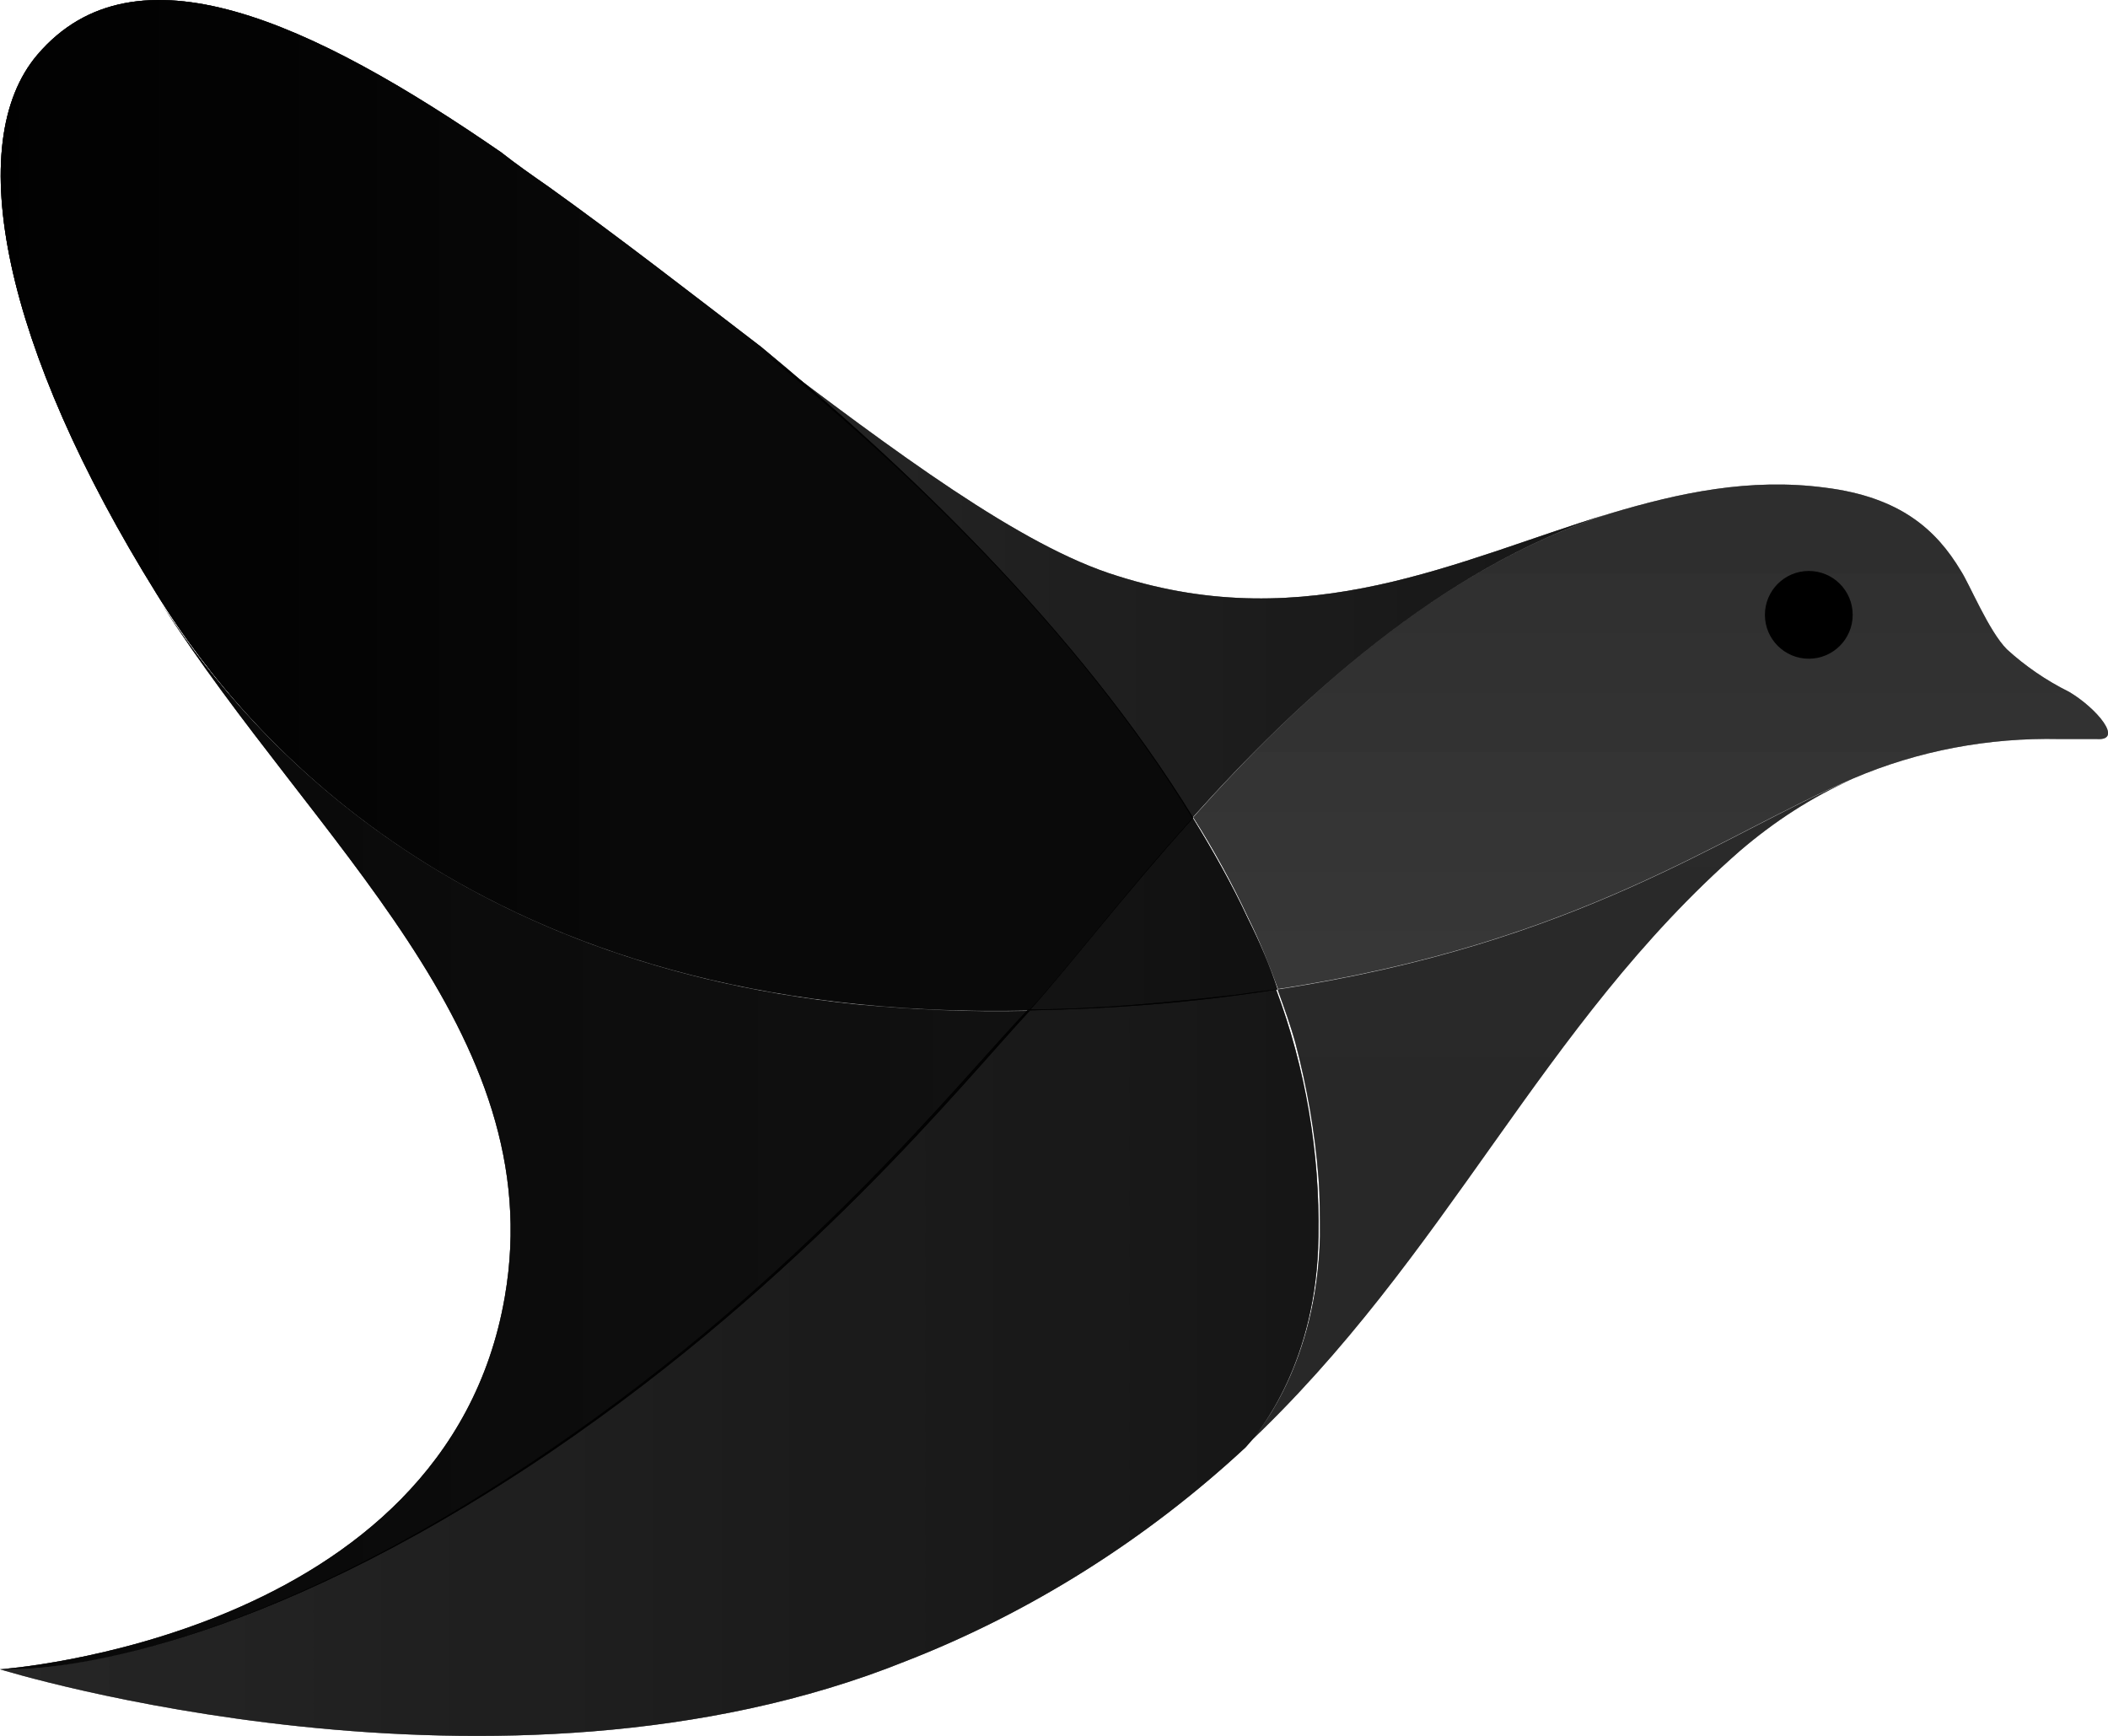 <svg xmlns="http://www.w3.org/2000/svg" xmlns:xlink="http://www.w3.org/1999/xlink" id="Layer_1" x="0" y="0" version="1.1" viewBox="0 0 60.711 50" xml:space="preserve" style="enable-background:new 0 0 60.711 50"><style type="text/css">.st0{fill:#000}.st1{fill:url(#SVGID_1_)}.st2{fill:url(#SVGID_2_)}.st3{fill:url(#SVGID_3_)}.st4{fill:url(#SVGID_4_)}.st5{fill:url(#SVGID_5_)}.st6{fill:url(#SVGID_6_)}.st7{fill:url(#SVGID_7_)}.st8{fill:url(#SVGID_8_)}.st9{fill:url(#SVGID_9_)}.st10{fill:url(#SVGID_10_)}.st11{fill:url(#SVGID_11_)}.st12{fill:url(#SVGID_12_)}.st13{fill:url(#SVGID_13_)}.st14{fill:url(#SVGID_14_)}.st15{fill:url(#SVGID_15_)}.st16{fill:url(#SVGID_16_)}.st17{fill:url(#SVGID_17_)}.st18{fill:url(#SVGID_18_)}.st19{fill:url(#SVGID_19_)}.st20{fill:url(#SVGID_20_)}.st21{fill:url(#SVGID_21_)}.st22{fill:url(#SVGID_22_)}.st23{fill:url(#SVGID_23_)}.st24{fill:url(#SVGID_24_)}.st25{fill:url(#SVGID_25_)}.st26{fill:url(#SVGID_26_)}.st27{fill:url(#SVGID_27_)}.st28{fill:url(#SVGID_28_)}</style><g transform="translate(-657.1 -27.496)"><circle cx="709.194" cy="45.205" r="1.264" class="st0"/><linearGradient id="SVGID_1_" x1="2316.667" x2="2396.945" y1="1107.307" y2="1107.307" gradientTransform="matrix(0.8 0 0 -0.8 -1198.698 927.898)" gradientUnits="userSpaceOnUse"><stop offset="0" style="stop-color:#000;stop-opacity:.75"/><stop offset=".32" style="stop-color:#000;stop-opacity:.57"/><stop offset=".68" style="stop-color:#000;stop-opacity:.55"/><stop offset=".9" style="stop-color:#000;stop-opacity:.45"/></linearGradient><path d="M679.024,37.49c-2.026-1.552-4.095-3.161-6.12-4.612 c-0.474-0.33-0.948-0.661-1.365-0.991c-5.459-3.764-10.545-6.12-13.361-2.816 c-2.169,2.543-0.991,8.419,3.434,15.531l0.144,0.23 c2.299,3.62,9.037,12.14,24.998,11.766c1.034-1.135,2.644-3.247,4.712-5.546 C688.118,45.593,683.075,40.837,679.024,37.49L679.024,37.49z" class="st1"/><linearGradient id="SVGID_2_" x1="2319.738" x2="2396.192" y1="1092.591" y2="1092.591" gradientTransform="matrix(0.8 0 0 -0.8 -1198.698 927.898)" gradientUnits="userSpaceOnUse"><stop offset="0" style="stop-color:#000;stop-opacity:.4"/><stop offset=".67" style="stop-color:#000;stop-opacity:.5"/></linearGradient><path d="M691.451,51.052c-2.069,2.299-3.678,4.425-4.712,5.546 c2.399-0.043,4.799-0.23,7.155-0.603c-0.23-0.704-0.517-1.365-0.848-2.026 C692.586,52.977,692.026,51.986,691.451,51.052L691.451,51.052z" class="st2"/><linearGradient id="SVGID_3_" x1="2347.143" x2="2396.628" y1="1104.498" y2="1104.498" gradientTransform="matrix(0.8 0 0 -0.8 -1198.698 927.898)" gradientUnits="userSpaceOnUse"><stop offset="0" style="stop-color:#000;stop-opacity:.38"/><stop offset=".97" style="stop-color:#000;stop-opacity:.5"/></linearGradient><path d="M703.404,42.303c-4.324,1.322-8.62,3.534-14.123,1.781 c-2.773-0.848-6.408-3.577-10.315-6.537c4.095,3.29,9.137,8.045,12.47,13.505 C694.511,47.619,698.606,43.855,703.404,42.303z" class="st3"/><linearGradient id="SVGID_4_" x1="2375.5" x2="2375.5" y1="1116.573" y2="1062.216" gradientTransform="matrix(0.8 0 0 -0.8 -1198.698 927.898)" gradientUnits="userSpaceOnUse"><stop offset="0" style="stop-color:#4faac4"/><stop offset="0" style="stop-color:#000;stop-opacity:.35"/><stop offset=".964" style="stop-color:#000;stop-opacity:.38"/><stop offset="1" style="stop-color:#000;stop-opacity:.26"/></linearGradient><path d="M693.894,55.995c0.187,0.517,0.374,1.034,0.517,1.552 c0.33,1.264,0.56,2.543,0.661,3.865c0.043,0.56,0.043,1.135,0.043,1.695 c-0.086,3.62-1.738,5.689-2.169,6.063c5.876-5.503,8.52-12.14,14.266-17.168 c0.991-0.848,2.069-1.552,3.247-2.069c-3.75,1.595-7.859,4.741-16.565,6.063 H693.894z" class="st4"/><linearGradient id="SVGID_5_" x1="2311.488" x2="2367.776" y1="1265.775" y2="1265.775" gradientTransform="matrix(0.8 0 0 0.8 -1198.698 -952.387)" gradientUnits="userSpaceOnUse"><stop offset="0" style="stop-color:#000;stop-opacity:.6"/><stop offset=".93" style="stop-color:#000;stop-opacity:.47"/></linearGradient><path d="M661.755,44.889c4.382,6.867,11.206,12.327,9.884,19.956 c-1.695,9.841-14.539,10.732-14.539,10.732h0.287c1.264,0,6.968-0.431,15.574-6.264 c7.385-5.028,11.867-10.631,13.792-12.7c-1.781,0.043-3.434-0.043-4.985-0.187 C669.384,55.147,663.824,48.078,661.755,44.889L661.755,44.889z" class="st5"/><linearGradient id="SVGID_6_" x1="2319.748" x2="2396.202" y1="1076.441" y2="1076.441" gradientTransform="matrix(0.8 0 0 -0.8 -1198.698 927.898)" gradientUnits="userSpaceOnUse"><stop offset="0" style="stop-color:#000;stop-opacity:.38"/><stop offset=".98" style="stop-color:#000;stop-opacity:.5"/></linearGradient><path d="M695.072,63.106c0.043-2.399-0.374-4.856-1.221-7.112 c-0.374,0.043-0.704,0.086-1.078,0.144c-2.026,0.23-4.051,0.431-6.063,0.431 c-1.983,2.069-6.408,7.672-13.792,12.7c-9.798,6.724-15.818,6.307-15.818,6.307 s14.396,4.468,26.076-0.23c3.62-1.408,6.968-3.534,9.798-6.163 C693.376,68.738,695.029,66.727,695.072,63.106z" class="st6"/><linearGradient id="SVGID_7_" x1="2379.171" x2="2379.171" y1="1269.107" y2="1241.765" gradientTransform="matrix(0.8 0 0 0.8 -1198.698 -952.387)" gradientUnits="userSpaceOnUse"><stop offset="0" style="stop-color:#000;stop-opacity:.3"/><stop offset="1" style="stop-color:#000;stop-opacity:.35"/></linearGradient><path d="M716.679,47.418c-0.661-0.33-1.264-0.747-1.781-1.221 c-0.517-0.517-1.078-1.882-1.322-2.256c-0.704-1.178-1.738-2.126-3.908-2.399 c-2.169-0.287-4.195,0.144-6.206,0.747c-4.856,1.552-8.936,5.316-11.996,8.749 c0.603,0.948,1.135,1.925,1.595,2.916c0.33,0.661,0.603,1.365,0.848,2.026 c8.706-1.322,12.801-4.468,16.565-6.063c1.882-0.805,3.908-1.178,5.934-1.135 h1.078c0.79,0.057,0-0.891-0.805-1.365V47.418z" class="st7"/><linearGradient id="SVGID_8_" x1="2316.667" x2="2396.945" y1="1107.307" y2="1107.307" gradientTransform="matrix(0.8 0 0 -0.8 -1198.698 927.898)" gradientUnits="userSpaceOnUse"><stop offset="0" style="stop-color:#000;stop-opacity:.75"/><stop offset=".32" style="stop-color:#000;stop-opacity:.57"/><stop offset=".68" style="stop-color:#000;stop-opacity:.55"/><stop offset=".9" style="stop-color:#000;stop-opacity:.45"/></linearGradient><path d="M679.024,37.49c-2.026-1.552-4.095-3.161-6.12-4.612 c-0.474-0.33-0.948-0.661-1.365-0.991c-5.459-3.764-10.545-6.12-13.361-2.816 c-2.169,2.543-0.991,8.419,3.434,15.531l0.144,0.23 c2.299,3.62,9.037,12.14,24.998,11.766c1.034-1.135,2.644-3.247,4.712-5.546 C688.118,45.593,683.075,40.837,679.024,37.49L679.024,37.49z" class="st8"/><linearGradient id="SVGID_9_" x1="2319.738" x2="2396.192" y1="1092.591" y2="1092.591" gradientTransform="matrix(0.8 0 0 -0.8 -1198.698 927.898)" gradientUnits="userSpaceOnUse"><stop offset="0" style="stop-color:#000;stop-opacity:.4"/><stop offset=".67" style="stop-color:#000;stop-opacity:.5"/></linearGradient><path d="M691.451,51.052c-2.069,2.299-3.678,4.425-4.712,5.546 c2.399-0.043,4.799-0.23,7.155-0.603c-0.23-0.704-0.517-1.365-0.848-2.026 C692.586,52.977,692.026,51.986,691.451,51.052L691.451,51.052z" class="st9"/><linearGradient id="SVGID_10_" x1="2347.143" x2="2396.628" y1="1104.498" y2="1104.498" gradientTransform="matrix(0.8 0 0 -0.8 -1198.698 927.898)" gradientUnits="userSpaceOnUse"><stop offset="0" style="stop-color:#000;stop-opacity:.38"/><stop offset=".97" style="stop-color:#000;stop-opacity:.5"/></linearGradient><path d="M703.404,42.303c-4.324,1.322-8.62,3.534-14.123,1.781 c-2.773-0.848-6.408-3.577-10.315-6.537c4.095,3.29,9.137,8.045,12.47,13.505 C694.511,47.619,698.606,43.855,703.404,42.303z" class="st10"/><linearGradient id="SVGID_11_" x1="2375.5" x2="2375.5" y1="1116.573" y2="1062.216" gradientTransform="matrix(0.8 0 0 -0.8 -1198.698 927.898)" gradientUnits="userSpaceOnUse"><stop offset="0" style="stop-color:#4faac4"/><stop offset="0" style="stop-color:#000;stop-opacity:.35"/><stop offset=".964" style="stop-color:#000;stop-opacity:.38"/><stop offset="1" style="stop-color:#000;stop-opacity:.26"/></linearGradient><path d="M693.894,55.995c0.187,0.517,0.374,1.034,0.517,1.552 c0.33,1.264,0.56,2.543,0.661,3.865c0.043,0.56,0.043,1.135,0.043,1.695 c-0.086,3.62-1.738,5.689-2.169,6.063c5.876-5.503,8.52-12.14,14.266-17.168 c0.991-0.848,2.069-1.552,3.247-2.069c-3.75,1.595-7.859,4.741-16.565,6.063 H693.894z" class="st11"/><linearGradient id="SVGID_12_" x1="2311.488" x2="2367.776" y1="1265.775" y2="1265.775" gradientTransform="matrix(0.8 0 0 0.8 -1198.698 -952.387)" gradientUnits="userSpaceOnUse"><stop offset="0" style="stop-color:#000;stop-opacity:.6"/><stop offset=".93" style="stop-color:#000;stop-opacity:.47"/></linearGradient><path d="M661.755,44.889c4.382,6.867,11.206,12.327,9.884,19.956 c-1.695,9.841-14.539,10.732-14.539,10.732h0.287c1.264,0,6.968-0.431,15.574-6.264 c7.385-5.028,11.867-10.631,13.792-12.7c-1.781,0.043-3.434-0.043-4.985-0.187 C669.384,55.147,663.824,48.078,661.755,44.889L661.755,44.889z" class="st12"/><linearGradient id="SVGID_13_" x1="2319.748" x2="2396.202" y1="1076.441" y2="1076.441" gradientTransform="matrix(0.8 0 0 -0.8 -1198.698 927.898)" gradientUnits="userSpaceOnUse"><stop offset="0" style="stop-color:#000;stop-opacity:.38"/><stop offset=".98" style="stop-color:#000;stop-opacity:.5"/></linearGradient><path d="M695.072,63.106c0.043-2.399-0.374-4.856-1.221-7.112 c-0.374,0.043-0.704,0.086-1.078,0.144c-2.026,0.23-4.051,0.431-6.063,0.431 c-1.983,2.069-6.408,7.672-13.792,12.7c-9.798,6.724-15.818,6.307-15.818,6.307 s14.396,4.468,26.076-0.23c3.62-1.408,6.968-3.534,9.798-6.163 C693.376,68.738,695.029,66.727,695.072,63.106z" class="st13"/><linearGradient id="SVGID_14_" x1="2379.171" x2="2379.171" y1="1269.107" y2="1241.765" gradientTransform="matrix(0.8 0 0 0.8 -1198.698 -952.387)" gradientUnits="userSpaceOnUse"><stop offset="0" style="stop-color:#000;stop-opacity:.3"/><stop offset="1" style="stop-color:#000;stop-opacity:.35"/></linearGradient><path d="M716.679,47.418c-0.661-0.33-1.264-0.747-1.781-1.221 c-0.517-0.517-1.078-1.882-1.322-2.256c-0.704-1.178-1.738-2.126-3.908-2.399 c-2.169-0.287-4.195,0.144-6.206,0.747c-4.856,1.552-8.936,5.316-11.996,8.749 c0.603,0.948,1.135,1.925,1.595,2.916c0.33,0.661,0.603,1.365,0.848,2.026 c8.706-1.322,12.801-4.468,16.565-6.063c1.882-0.805,3.908-1.178,5.934-1.135 h1.078c0.79,0.057,0-0.891-0.805-1.365V47.418z" class="st14"/><linearGradient id="SVGID_15_" x1="2316.667" x2="2396.945" y1="1107.307" y2="1107.307" gradientTransform="matrix(0.8 0 0 -0.8 -1198.698 927.898)" gradientUnits="userSpaceOnUse"><stop offset="0" style="stop-color:#000;stop-opacity:.75"/><stop offset=".32" style="stop-color:#000;stop-opacity:.57"/><stop offset=".68" style="stop-color:#000;stop-opacity:.55"/><stop offset=".9" style="stop-color:#000;stop-opacity:.45"/></linearGradient><path d="M679.024,37.49c-2.026-1.552-4.095-3.161-6.12-4.612 c-0.474-0.33-0.948-0.661-1.365-0.991c-5.459-3.764-10.545-6.12-13.361-2.816 c-2.169,2.543-0.991,8.419,3.434,15.531l0.144,0.23 c2.299,3.62,9.037,12.14,24.998,11.766c1.034-1.135,2.644-3.247,4.712-5.546 C688.118,45.593,683.075,40.837,679.024,37.49L679.024,37.49z" class="st15"/><linearGradient id="SVGID_16_" x1="2319.738" x2="2396.192" y1="1092.591" y2="1092.591" gradientTransform="matrix(0.8 0 0 -0.8 -1198.698 927.898)" gradientUnits="userSpaceOnUse"><stop offset="0" style="stop-color:#000;stop-opacity:.4"/><stop offset=".67" style="stop-color:#000;stop-opacity:.5"/></linearGradient><path d="M691.451,51.052c-2.069,2.299-3.678,4.425-4.712,5.546 c2.399-0.043,4.799-0.23,7.155-0.603c-0.23-0.704-0.517-1.365-0.848-2.026 C692.586,52.977,692.026,51.986,691.451,51.052L691.451,51.052z" class="st16"/><linearGradient id="SVGID_17_" x1="2347.143" x2="2396.628" y1="1104.498" y2="1104.498" gradientTransform="matrix(0.8 0 0 -0.8 -1198.698 927.898)" gradientUnits="userSpaceOnUse"><stop offset="0" style="stop-color:#000;stop-opacity:.38"/><stop offset=".97" style="stop-color:#000;stop-opacity:.5"/></linearGradient><path d="M703.404,42.303c-4.324,1.322-8.62,3.534-14.123,1.781 c-2.773-0.848-6.408-3.577-10.315-6.537c4.095,3.29,9.137,8.045,12.47,13.505 C694.511,47.619,698.606,43.855,703.404,42.303z" class="st17"/><linearGradient id="SVGID_18_" x1="2375.5" x2="2375.5" y1="1116.573" y2="1062.216" gradientTransform="matrix(0.8 0 0 -0.8 -1198.698 927.898)" gradientUnits="userSpaceOnUse"><stop offset="0" style="stop-color:#4faac4"/><stop offset="0" style="stop-color:#000;stop-opacity:.35"/><stop offset=".964" style="stop-color:#000;stop-opacity:.38"/><stop offset="1" style="stop-color:#000;stop-opacity:.26"/></linearGradient><path d="M693.894,55.995c0.187,0.517,0.374,1.034,0.517,1.552 c0.33,1.264,0.56,2.543,0.661,3.865c0.043,0.56,0.043,1.135,0.043,1.695 c-0.086,3.62-1.738,5.689-2.169,6.063c5.876-5.503,8.52-12.14,14.266-17.168 c0.991-0.848,2.069-1.552,3.247-2.069c-3.75,1.595-7.859,4.741-16.565,6.063 H693.894z" class="st18"/><linearGradient id="SVGID_19_" x1="2311.488" x2="2367.776" y1="1265.775" y2="1265.775" gradientTransform="matrix(0.8 0 0 0.8 -1198.698 -952.387)" gradientUnits="userSpaceOnUse"><stop offset="0" style="stop-color:#000;stop-opacity:.6"/><stop offset=".93" style="stop-color:#000;stop-opacity:.47"/></linearGradient><path d="M661.755,44.889c4.382,6.867,11.206,12.327,9.884,19.956 c-1.695,9.841-14.539,10.732-14.539,10.732h0.287c1.264,0,6.968-0.431,15.574-6.264 c7.385-5.028,11.867-10.631,13.792-12.7c-1.781,0.043-3.434-0.043-4.985-0.187 C669.384,55.147,663.824,48.078,661.755,44.889L661.755,44.889z" class="st19"/><linearGradient id="SVGID_20_" x1="2319.748" x2="2396.202" y1="1076.441" y2="1076.441" gradientTransform="matrix(0.8 0 0 -0.8 -1198.698 927.898)" gradientUnits="userSpaceOnUse"><stop offset="0" style="stop-color:#000;stop-opacity:.38"/><stop offset=".98" style="stop-color:#000;stop-opacity:.5"/></linearGradient><path d="M695.072,63.106c0.043-2.399-0.374-4.856-1.221-7.112 c-0.374,0.043-0.704,0.086-1.078,0.144c-2.026,0.23-4.051,0.431-6.063,0.431 c-1.983,2.069-6.408,7.672-13.792,12.7c-9.798,6.724-15.818,6.307-15.818,6.307 s14.396,4.468,26.076-0.23c3.62-1.408,6.968-3.534,9.798-6.163 C693.376,68.738,695.029,66.727,695.072,63.106z" class="st20"/><linearGradient id="SVGID_21_" x1="2379.171" x2="2379.171" y1="1269.107" y2="1241.765" gradientTransform="matrix(0.8 0 0 0.8 -1198.698 -952.387)" gradientUnits="userSpaceOnUse"><stop offset="0" style="stop-color:#000;stop-opacity:.3"/><stop offset="1" style="stop-color:#000;stop-opacity:.35"/></linearGradient><path d="M716.679,47.418c-0.661-0.33-1.264-0.747-1.781-1.221 c-0.517-0.517-1.078-1.882-1.322-2.256c-0.704-1.178-1.738-2.126-3.908-2.399 c-2.169-0.287-4.195,0.144-6.206,0.747c-4.856,1.552-8.936,5.316-11.996,8.749 c0.603,0.948,1.135,1.925,1.595,2.916c0.33,0.661,0.603,1.365,0.848,2.026 c8.706-1.322,12.801-4.468,16.565-6.063c1.882-0.805,3.908-1.178,5.934-1.135 h1.078c0.79,0.057,0-0.891-0.805-1.365V47.418z" class="st21"/><g><linearGradient id="SVGID_22_" x1="2316.667" x2="2396.945" y1="1107.307" y2="1107.307" gradientTransform="matrix(0.8 0 0 -0.8 -1198.698 927.898)" gradientUnits="userSpaceOnUse"><stop offset="0" style="stop-color:#000;stop-opacity:.75"/><stop offset=".32" style="stop-color:#000;stop-opacity:.57"/><stop offset=".68" style="stop-color:#000;stop-opacity:.55"/><stop offset=".9" style="stop-color:#000;stop-opacity:.45"/></linearGradient><path d="M679.024,37.49c-2.026-1.552-4.095-3.161-6.12-4.612 c-0.474-0.33-0.948-0.661-1.365-0.991c-5.459-3.764-10.545-6.12-13.361-2.816 c-2.169,2.543-0.991,8.419,3.434,15.531l0.144,0.23 c2.299,3.62,9.037,12.14,24.998,11.766c1.034-1.135,2.644-3.247,4.712-5.546 C688.118,45.593,683.075,40.837,679.024,37.49L679.024,37.49z" class="st22"/><linearGradient id="SVGID_23_" x1="2319.738" x2="2396.192" y1="1092.591" y2="1092.591" gradientTransform="matrix(0.8 0 0 -0.8 -1198.698 927.898)" gradientUnits="userSpaceOnUse"><stop offset="0" style="stop-color:#000;stop-opacity:.4"/><stop offset=".67" style="stop-color:#000;stop-opacity:.5"/></linearGradient><path d="M691.451,51.052c-2.069,2.299-3.678,4.425-4.712,5.546 c2.399-0.043,4.799-0.23,7.155-0.603c-0.23-0.704-0.517-1.365-0.848-2.026 C692.586,52.977,692.026,51.986,691.451,51.052L691.451,51.052z" class="st23"/><linearGradient id="SVGID_24_" x1="2347.143" x2="2396.628" y1="1104.498" y2="1104.498" gradientTransform="matrix(0.8 0 0 -0.8 -1198.698 927.898)" gradientUnits="userSpaceOnUse"><stop offset="0" style="stop-color:#000;stop-opacity:.38"/><stop offset=".97" style="stop-color:#000;stop-opacity:.5"/></linearGradient><path d="M703.404,42.303c-4.324,1.322-8.62,3.534-14.123,1.781 c-2.773-0.848-6.408-3.577-10.315-6.537c4.095,3.29,9.137,8.045,12.47,13.505 C694.511,47.619,698.606,43.855,703.404,42.303z" class="st24"/><linearGradient id="SVGID_25_" x1="2375.5" x2="2375.5" y1="1116.573" y2="1062.216" gradientTransform="matrix(0.8 0 0 -0.8 -1198.698 927.898)" gradientUnits="userSpaceOnUse"><stop offset="0" style="stop-color:#4faac4"/><stop offset="0" style="stop-color:#000;stop-opacity:.35"/><stop offset=".964" style="stop-color:#000;stop-opacity:.38"/><stop offset="1" style="stop-color:#000;stop-opacity:.26"/></linearGradient><path d="M693.894,55.995c0.187,0.517,0.374,1.034,0.517,1.552 c0.33,1.264,0.56,2.543,0.661,3.865c0.043,0.56,0.043,1.135,0.043,1.695 c-0.086,3.62-1.738,5.689-2.169,6.063c5.876-5.503,8.52-12.14,14.266-17.168 c0.991-0.848,2.069-1.552,3.247-2.069c-3.75,1.595-7.859,4.741-16.565,6.063 H693.894z" class="st25"/><linearGradient id="SVGID_26_" x1="2311.488" x2="2367.776" y1="1265.775" y2="1265.775" gradientTransform="matrix(0.8 0 0 0.8 -1198.698 -952.387)" gradientUnits="userSpaceOnUse"><stop offset="0" style="stop-color:#000;stop-opacity:.6"/><stop offset=".93" style="stop-color:#000;stop-opacity:.47"/></linearGradient><path d="M661.755,44.889c4.382,6.867,11.206,12.327,9.884,19.956 c-1.695,9.841-14.539,10.732-14.539,10.732h0.287 c1.264,0,6.968-0.431,15.574-6.264c7.385-5.028,11.867-10.631,13.792-12.7 c-1.781,0.043-3.434-0.043-4.985-0.187 C669.384,55.147,663.824,48.078,661.755,44.889L661.755,44.889z" class="st26"/><linearGradient id="SVGID_27_" x1="2319.748" x2="2396.202" y1="1076.441" y2="1076.441" gradientTransform="matrix(0.8 0 0 -0.8 -1198.698 927.898)" gradientUnits="userSpaceOnUse"><stop offset="0" style="stop-color:#000;stop-opacity:.38"/><stop offset=".98" style="stop-color:#000;stop-opacity:.5"/></linearGradient><path d="M695.072,63.106c0.043-2.399-0.374-4.856-1.221-7.112 c-0.374,0.043-0.704,0.086-1.078,0.144c-2.026,0.23-4.051,0.431-6.063,0.431 c-1.983,2.069-6.408,7.672-13.792,12.7c-9.798,6.724-15.818,6.307-15.818,6.307 s14.396,4.468,26.076-0.23c3.62-1.408,6.968-3.534,9.798-6.163 C693.376,68.738,695.029,66.727,695.072,63.106z" class="st27"/><linearGradient id="SVGID_28_" x1="2379.171" x2="2379.171" y1="1269.107" y2="1241.765" gradientTransform="matrix(0.8 0 0 0.8 -1198.698 -952.387)" gradientUnits="userSpaceOnUse"><stop offset="0" style="stop-color:#000;stop-opacity:.3"/><stop offset="1" style="stop-color:#000;stop-opacity:.35"/></linearGradient><path d="M716.679,47.418c-0.661-0.33-1.264-0.747-1.781-1.221 c-0.517-0.517-1.078-1.882-1.322-2.256c-0.704-1.178-1.738-2.126-3.908-2.399 c-2.169-0.287-4.195,0.144-6.206,0.747c-4.856,1.552-8.936,5.316-11.996,8.749 c0.603,0.948,1.135,1.925,1.595,2.916c0.33,0.661,0.603,1.365,0.848,2.026 c8.706-1.322,12.801-4.468,16.565-6.063c1.882-0.805,3.908-1.178,5.934-1.135 h1.078c0.79,0.057,0-0.891-0.805-1.365V47.418z" class="st28"/></g></g></svg>